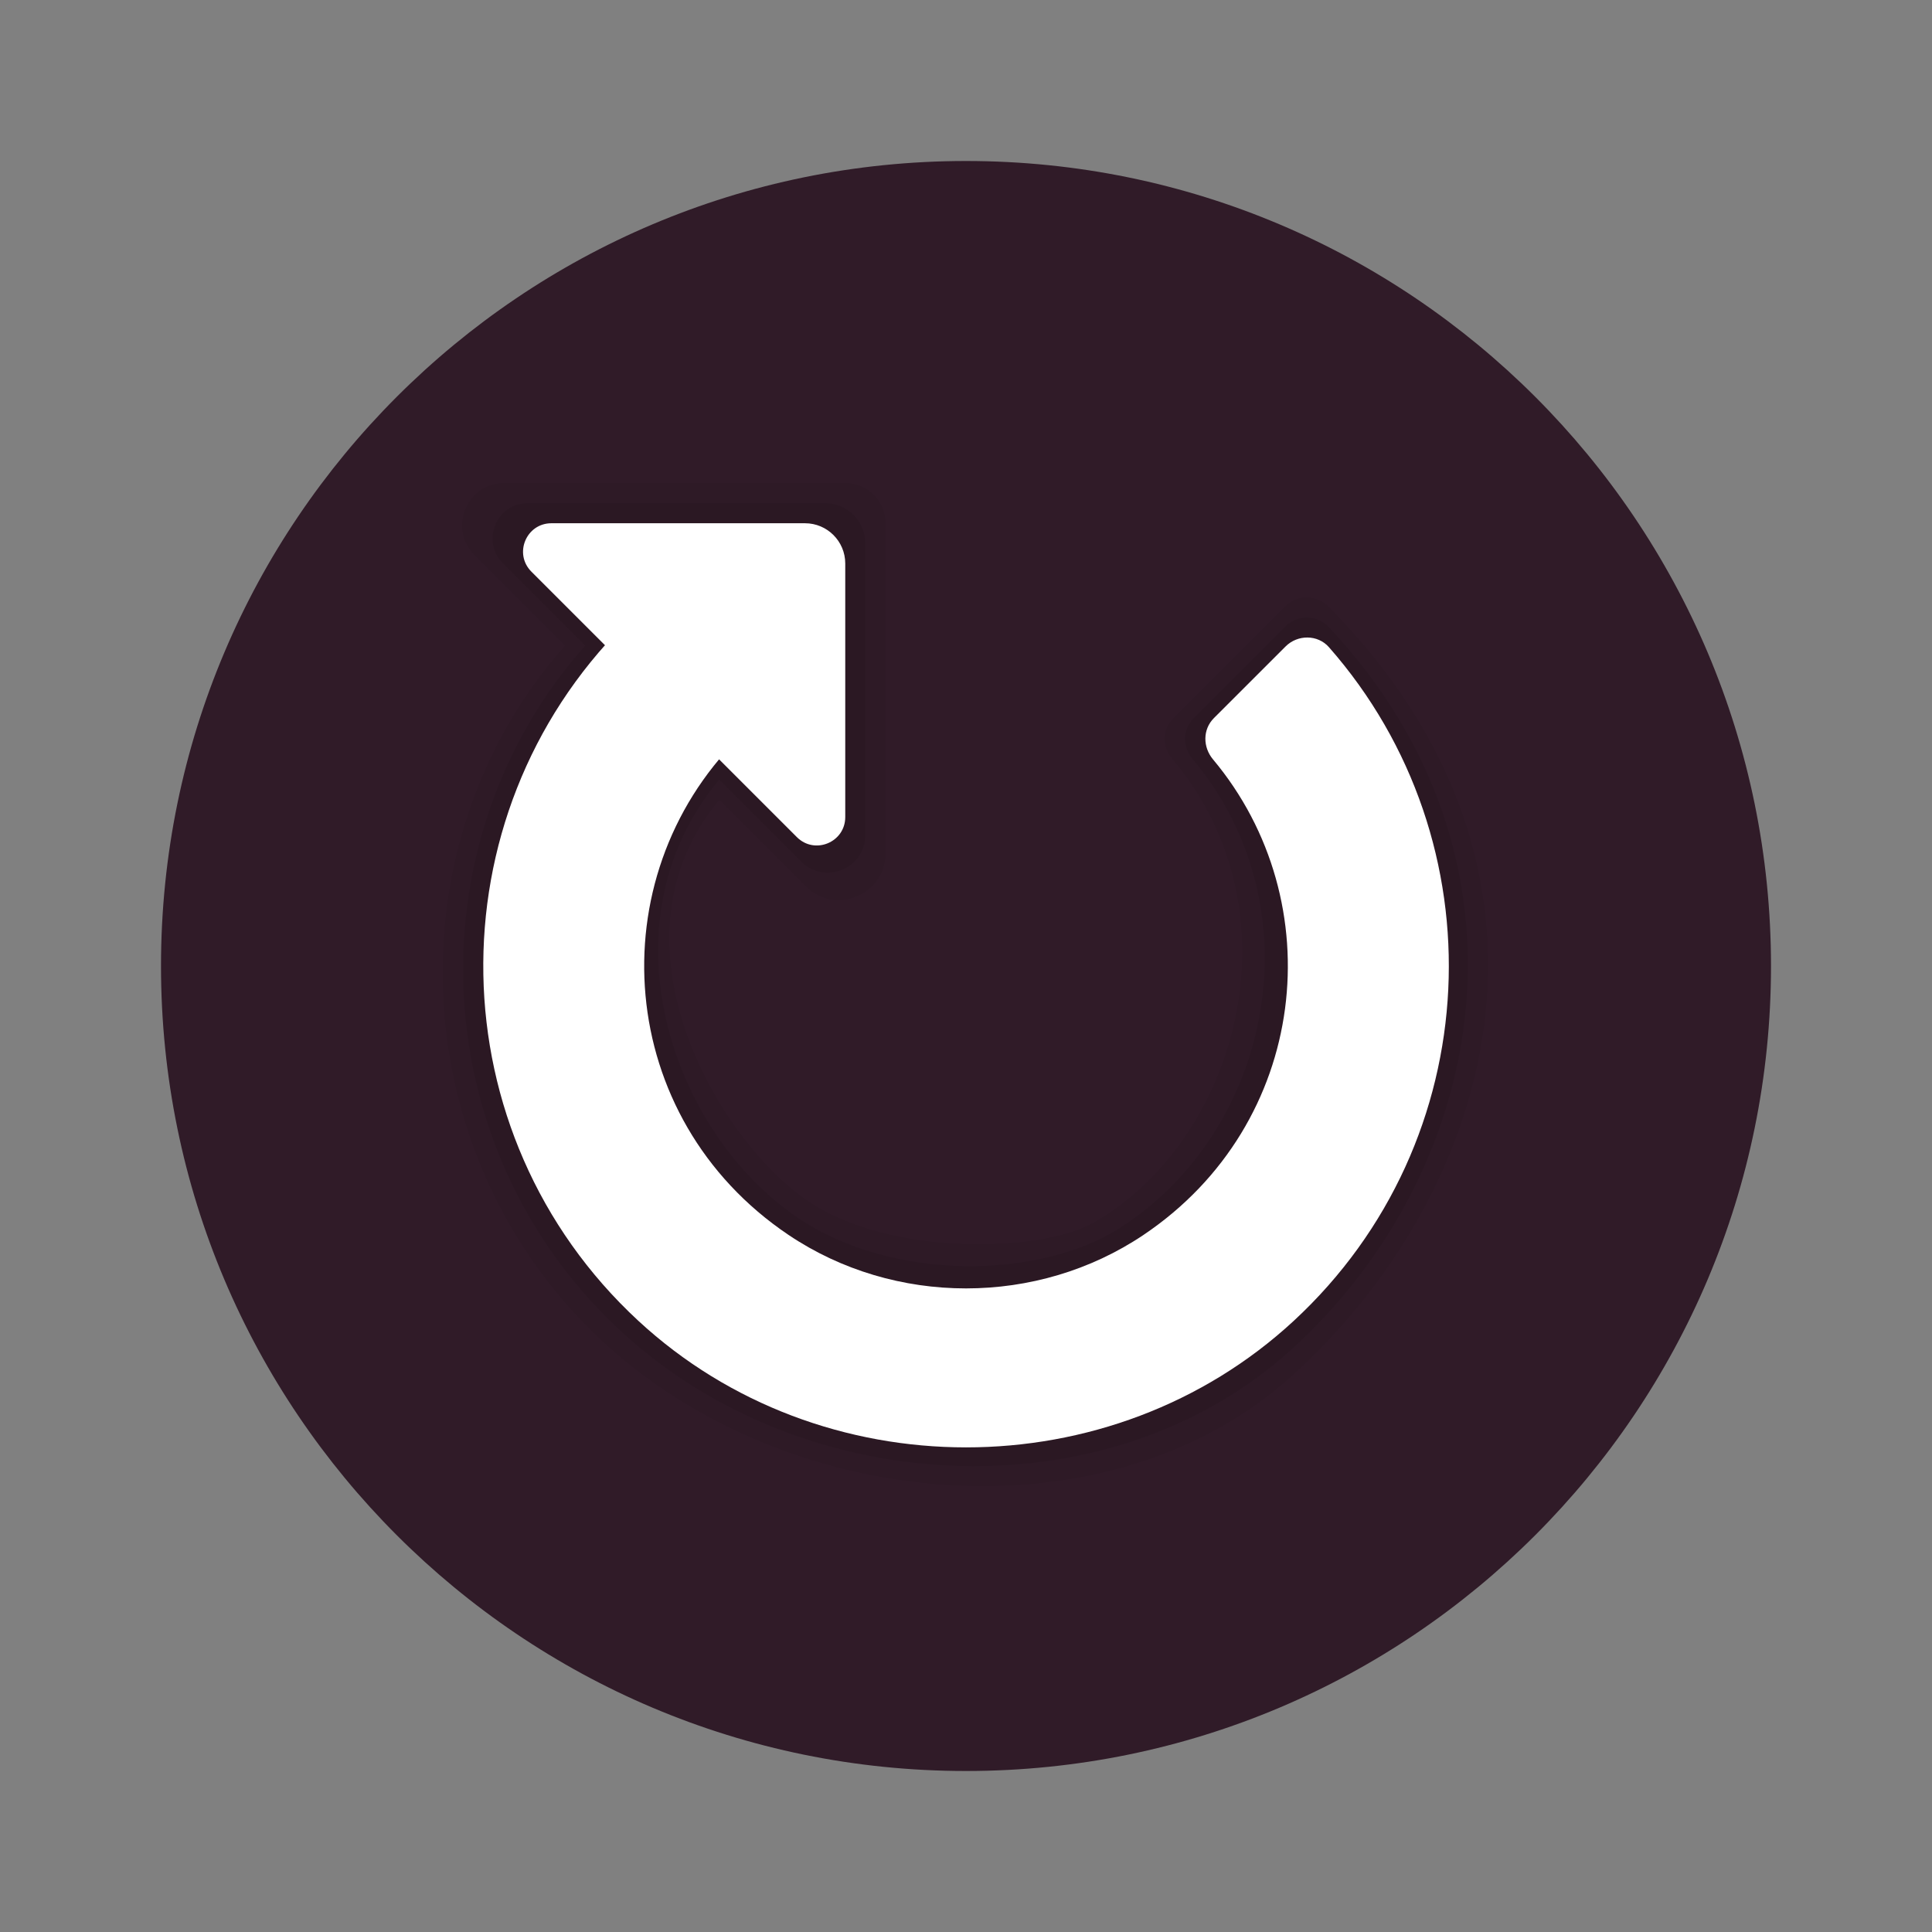 <svg xmlns="http://www.w3.org/2000/svg"  viewBox="0 0 48 48" width="96px" height="96px"><rect x="0" y="0" width="48" height="48" fill="#808080" stroke="none"/><linearGradient id="95F_jjTRbyNtAmgVFg~qQa" x1="9.858" x2="38.142" y1="9.858" y2="38.142" gradientUnits="userSpaceOnUse"><stop offset="0" stop-color="#05acb3"/><stop offset="1" stop-color="#038387"/></linearGradient><path fill="#301b28" d="M44,24c0,11.045-8.955,20-20,20S4,35.045,4,24S12.955,4,24,4S44,12.955,44,24z"/><path d="M33.015,15.079c-0.297-0.301-0.778-0.317-1.077-0.018l-2.795,2.795	c-0.272,0.272-0.269,0.699-0.021,0.993c3.257,3.865,1.569,9.537-1.962,11.534c-1.291,0.73-5.064,0.858-7.126-0.57	c-2.249-1.557-5.077-6.463-2.162-9.942l2.147,2.147C20.75,22.75,22,22.232,22,21.197V13c0-0.552-0.448-1-1-1h-8.468	c-0.934,0-1.402,1.13-0.742,1.791l2.25,2.25c-4.183,4.705-4.045,12.078,0.374,16.735c4.55,4.794,12.973,5.637,17.651,1.435	C37.02,29.76,39.608,21.751,33.015,15.079z" opacity=".05"/><path d="M33.015,15.579c-0.289-0.308-0.778-0.317-1.077-0.018l-2.287,2.287	c-0.277,0.277-0.273,0.711-0.022,1.01c3.109,3.7,1.964,9.273-1.846,11.674c-1.969,1.24-5.624,1.314-7.972-0.285	c-3.181-2.162-4.879-7.369-1.941-10.876l2.037,2.037c0.587,0.587,1.592,0.171,1.592-0.659V13.5c0-0.552-0.448-1-1-1h-7.384	c-0.781,0-1.172,0.944-0.62,1.496l2.044,2.044c-4.235,4.764-4.035,12.185,0.595,16.754c4.541,4.495,12.363,4.917,16.969,0.719	C36.995,29.055,38.419,21.342,33.015,15.579z" opacity=".07"/><path fill="#fff" d="M28.409,30.682c-2.634,1.771-6.184,1.771-8.817,0c-4.323-2.907-4.739-8.848-1.248-12.339	l-2.828-2.828c-4.79,4.79-4.676,12.654,0.341,17.298c4.532,4.195,11.754,4.196,16.287,0.002c4.826-4.465,5.117-11.911,0.873-16.736	c-0.279-0.317-0.778-0.317-1.077-0.018L30.16,17.84c-0.282,0.282-0.278,0.723-0.022,1.028	C33.098,22.404,32.522,27.916,28.409,30.682z"/><path fill="#fff" d="M20,13h-6.3c-0.627,0-0.941,0.758-0.498,1.202l6.596,6.596C20.242,21.242,21,20.927,21,20.3V14	C21,13.448,20.552,13,20,13z"/></svg>
